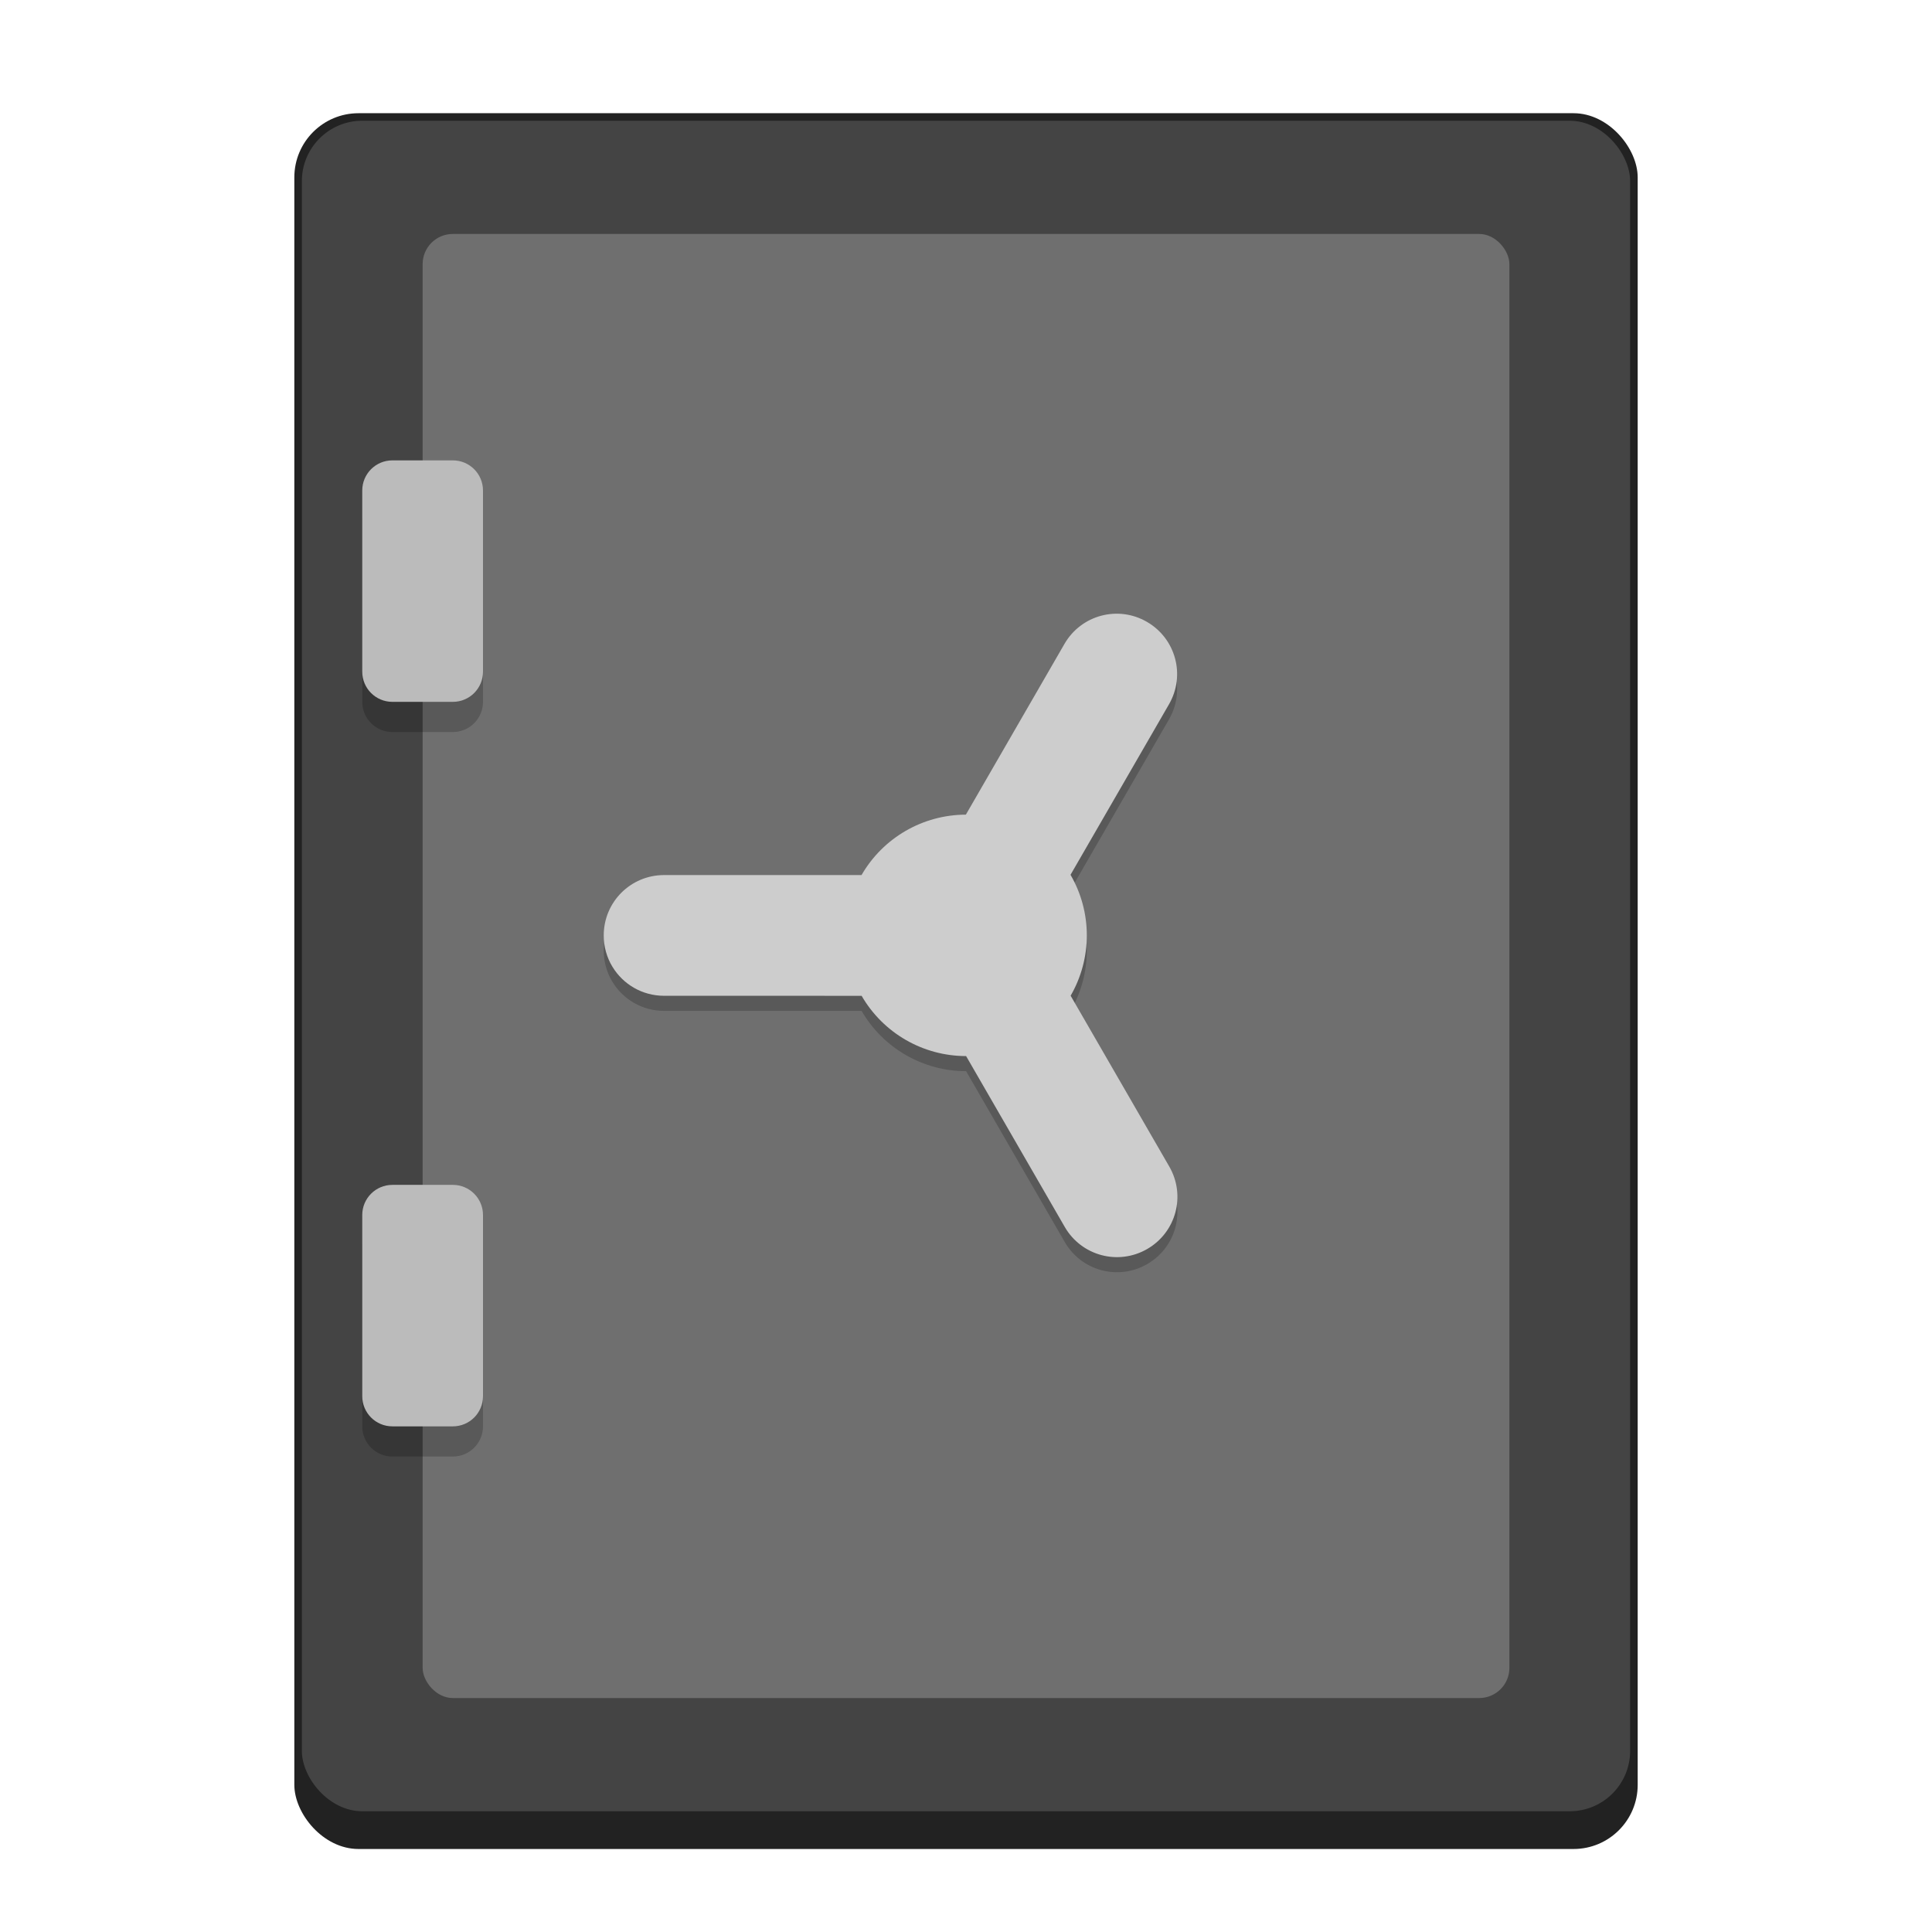 <?xml version="1.0" encoding="UTF-8" standalone="no"?>
<!-- Created with Inkscape (http://www.inkscape.org/) -->

<svg
   width="256"
   height="256"
   viewBox="0 0 67.733 67.733"
   version="1.1"
   id="svg5"
   inkscape:version="1.2 (dc2aedaf03, 2022-05-15)"
   sodipodi:docname="deja-dup.svg"
   xmlns:inkscape="http://www.inkscape.org/namespaces/inkscape"
   xmlns:sodipodi="http://sodipodi.sourceforge.net/DTD/sodipodi-0.dtd"
   xmlns="http://www.w3.org/2000/svg"
   xmlns:svg="http://www.w3.org/2000/svg">
  <sodipodi:namedview
     id="namedview7"
     pagecolor="#ffffff"
     bordercolor="#666666"
     borderopacity="1.0"
     inkscape:pageshadow="2"
     inkscape:pageopacity="0.0"
     inkscape:pagecheckerboard="0"
     inkscape:document-units="px"
     showgrid="false"
     units="px"
     height="48px"
     inkscape:zoom="3.2148438"
     inkscape:cx="128"
     inkscape:cy="128"
     inkscape:window-width="1846"
     inkscape:window-height="1011"
     inkscape:window-x="0"
     inkscape:window-y="0"
     inkscape:window-maximized="1"
     inkscape:current-layer="svg5"
     inkscape:showpageshadow="2"
     inkscape:deskcolor="#d1d1d1"
     showguides="false" />
  <defs
     id="defs2" />
  <rect
     style="opacity:1;fill:#222222;fill-opacity:1;stroke-width:0.529"
     id="rect479"
     width="47.096"
     height="60.854"
     x="10.319"
     y="3.969"
     ry="2.249" />
  <rect
     style="opacity:1;fill:#444444;fill-opacity:1;stroke-width:0.529"
     id="rect3992"
     width="46.567"
     height="59.267"
     x="10.583"
     y="4.233"
     ry="2.117" />
  <rect
     style="opacity:1;fill:#6f6f6f;fill-opacity:1;stroke:none;stroke-width:1.058;stroke-linecap:square;stroke-linejoin:bevel"
     id="rect29955"
     width="38.1"
     height="51.329"
     x="14.817"
     y="8.202"
     ry="1.058" />
  <path
     d="m 21.472,34.423 c 0.37,0.611 1.042,1.017 1.811,1.017 l 6.924,5.3e-4 c 0.756,1.308 2.153,2.113 3.663,2.113 l 3.458,5.989 c 0.586,1.015 1.875,1.361 2.891,0.775 1.015,-0.586 1.361,-1.875 0.774,-2.891 L 37.535,35.438 c 0.371,-0.643 0.567,-1.373 0.567,-2.116 8.4e-5,-0.746 -0.197,-1.478 -0.571,-2.123 l 3.452,-5.978 c 0.586,-1.015 0.24,-2.304 -0.775,-2.891 -1.015,-0.586 -2.304,-0.24 -2.89,0.775 l -3.456,5.985 c -1.51,0.003 -2.904,0.81 -3.658,2.118 l -6.921,1.34e-4 c -1.172,0 -2.117,0.943 -2.117,2.116 0,0.403 0.111,0.779 0.305,1.099 z"
     style="opacity:0.2;fill:#000000;fill-opacity:1;stroke-width:0.529"
     id="path28379" />
  <path
     d="m 21.472,33.894 c 0.37,0.611 1.042,1.017 1.811,1.017 l 6.924,5.3e-4 c 0.756,1.308 2.153,2.113 3.663,2.113 l 3.458,5.989 c 0.586,1.015 1.875,1.361 2.891,0.775 1.015,-0.586 1.361,-1.875 0.774,-2.891 l -3.458,-5.989 c 0.371,-0.643 0.567,-1.373 0.567,-2.116 8.4e-5,-0.746 -0.197,-1.478 -0.571,-2.123 l 3.452,-5.978 c 0.586,-1.015 0.24,-2.304 -0.775,-2.891 -1.015,-0.586 -2.304,-0.24 -2.89,0.775 l -3.456,5.985 c -1.51,0.003 -2.904,0.81 -3.658,2.118 l -6.921,1.34e-4 c -1.172,0 -2.117,0.943 -2.117,2.116 0,0.403 0.111,0.779 0.305,1.099 z"
     id="path24342"
     style="fill:#cdcdcd;fill-opacity:1;stroke-width:0.529"
     sodipodi:nodetypes="ccccsssccccsccccscc" />
  <path
     id="rect35821"
     style="opacity:0.2;fill:#000000;fill-opacity:1;stroke:none;stroke-width:1.058;stroke-linecap:square;stroke-linejoin:bevel"
     d="m 13.758,17.198 c -0.586,0 -1.058,0.472 -1.058,1.058 v 6.35 c 0,0.586 0.472,1.058 1.058,1.058 h 2.117 c 0.586,0 1.058,-0.472 1.058,-1.058 v -6.35 c 0,-0.586 -0.472,-1.058 -1.058,-1.058 z m 0,25.4 C 13.172,42.598 12.7,43.07 12.7,43.656 v 6.35 c 0,0.586 0.472,1.058 1.058,1.058 h 2.117 c 0.586,0 1.058,-0.472 1.058,-1.058 v -6.35 c 0,-0.586 -0.472,-1.058 -1.058,-1.058 z" />
  <path
     id="rect34365"
     style="opacity:1;fill:#bbbbbb;fill-opacity:1;stroke:none;stroke-width:1.058;stroke-linecap:square;stroke-linejoin:bevel"
     d="m 13.758,16.14 c -0.586,0 -1.058,0.472 -1.058,1.058 v 6.35 c 0,0.586 0.472,1.058 1.058,1.058 h 2.117 c 0.586,0 1.058,-0.472 1.058,-1.058 v -6.35 c 0,-0.586 -0.472,-1.058 -1.058,-1.058 z m 0,25.4 C 13.172,41.54 12.7,42.012 12.7,42.598 v 6.35 c 0,0.586 0.472,1.058 1.058,1.058 h 2.117 c 0.586,0 1.058,-0.472 1.058,-1.058 V 42.598 c 0,-0.586 -0.472,-1.058 -1.058,-1.058 z" />
</svg>

